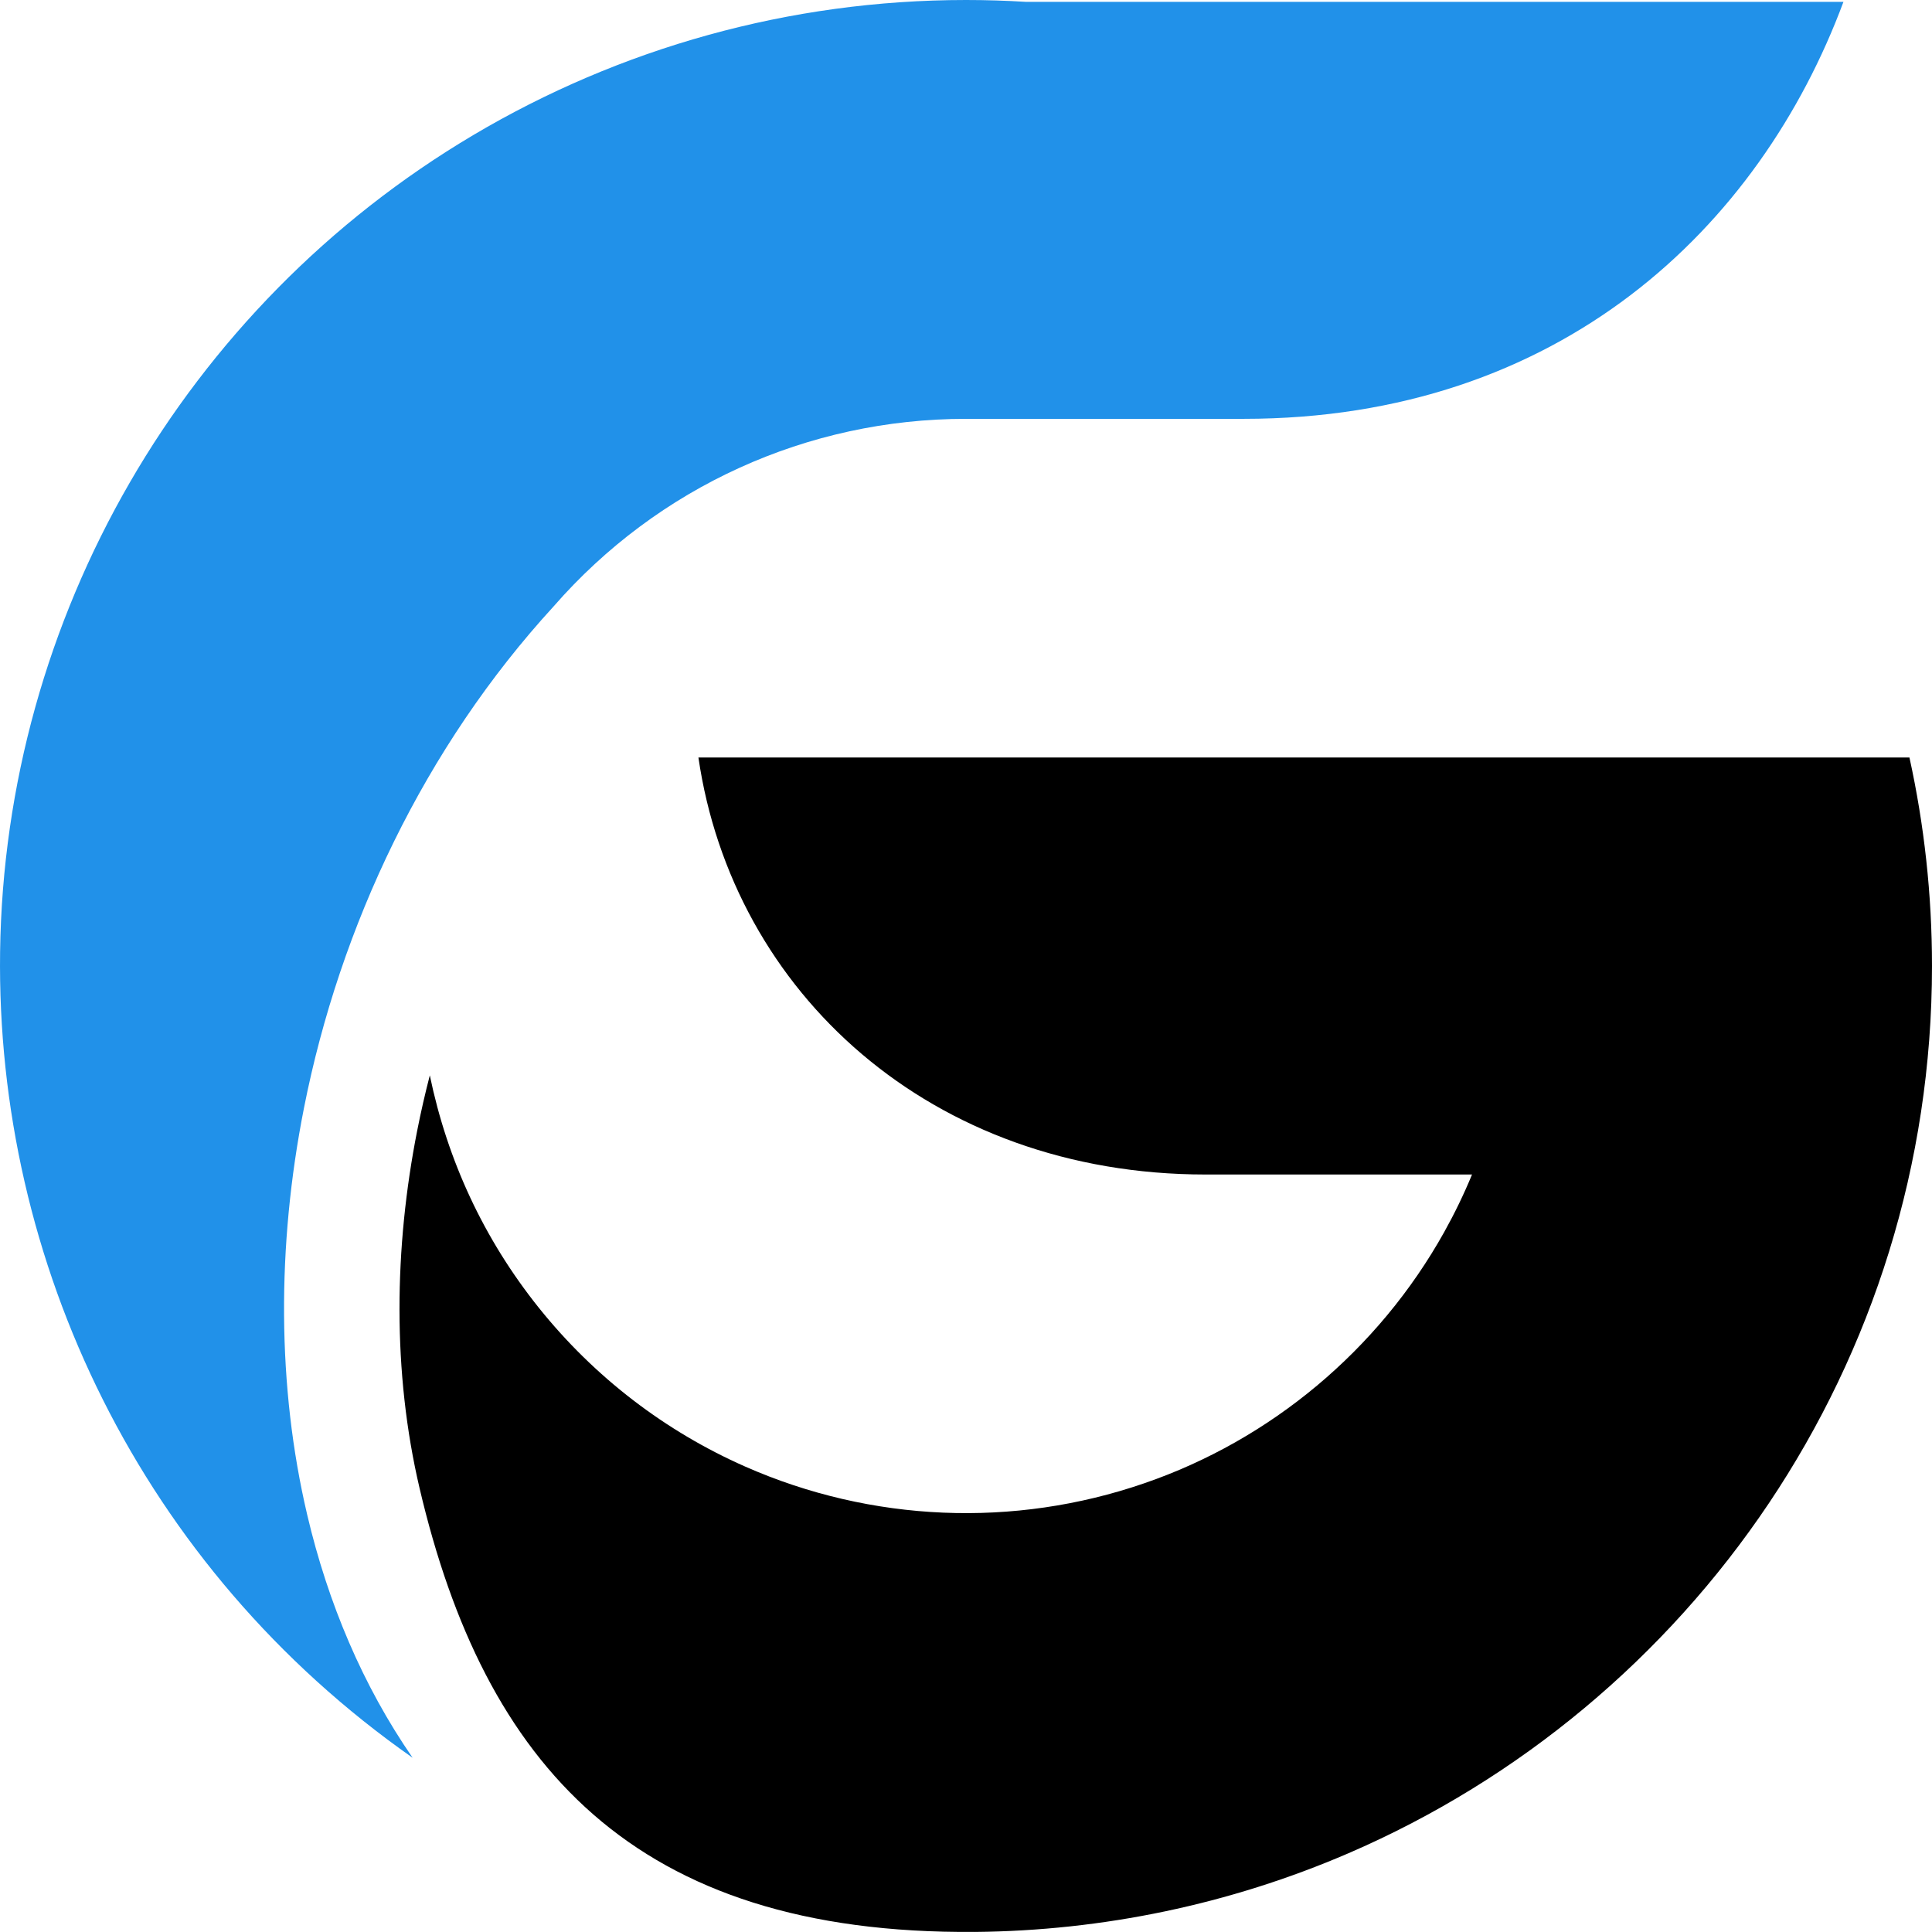 <?xml version="1.0" encoding="UTF-8"?>
<svg id="Guides" xmlns="http://www.w3.org/2000/svg" viewBox="0 0 795.79 795.77">
  <defs>
    <style>
      .cls-1 {
        fill: #2191e9;
      }

      .cls-2 {
        fill: #0c1f4e;
      }
    </style>
  </defs>
  <path d="M401.53,795.76c52.58-.46,104.96-11.31,153.86-32.39,141.39-61,240.4-201.68,240.4-365.48,0-29.48-3.21-58.21-9.29-85.87h-498.82c14.13,96.76,95.79,171.76,208.9,171.76h109.75c-3.37,8.17-7.21,16.1-11.49,23.76-27.03,48.47-71.44,85.57-123.55,103.43-53.68,18.5-112.37,16.02-164.3-6.87-32.84-14.48-62.1-36.76-85.1-65.5-22.61-28.26-37.58-60.6-44.85-95.66-1.95,7.53-3.68,15.09-5.18,22.69-9.52,48.19-10.29,99.46.98,147.43,26.67,113.56,88.07,183.86,228.69,182.69h0Z"/>
  <path class="cls-1" d="M397.91,0c8.27,0,16.49.26,24.63.76h336.78c-34.62,93.12-116.88,171.76-247.01,171.76h-113.55c-.29,0-.58,0-.85,0-65.31,0-126.93,28.04-169.87,77.25-53.15,57.98-88.01,131.59-102.84,206.65-11.24,56.9-11.05,114.79,1.34,167.53,8.56,36.42,22.94,70.44,43.42,100.07C58.1,645.67-1.7,519.8.04,392.05,1.91,254.47,75.59,126.42,194.94,55.64,255.27,19.86,325.11,0,397.91,0h0Z"/>
</svg>